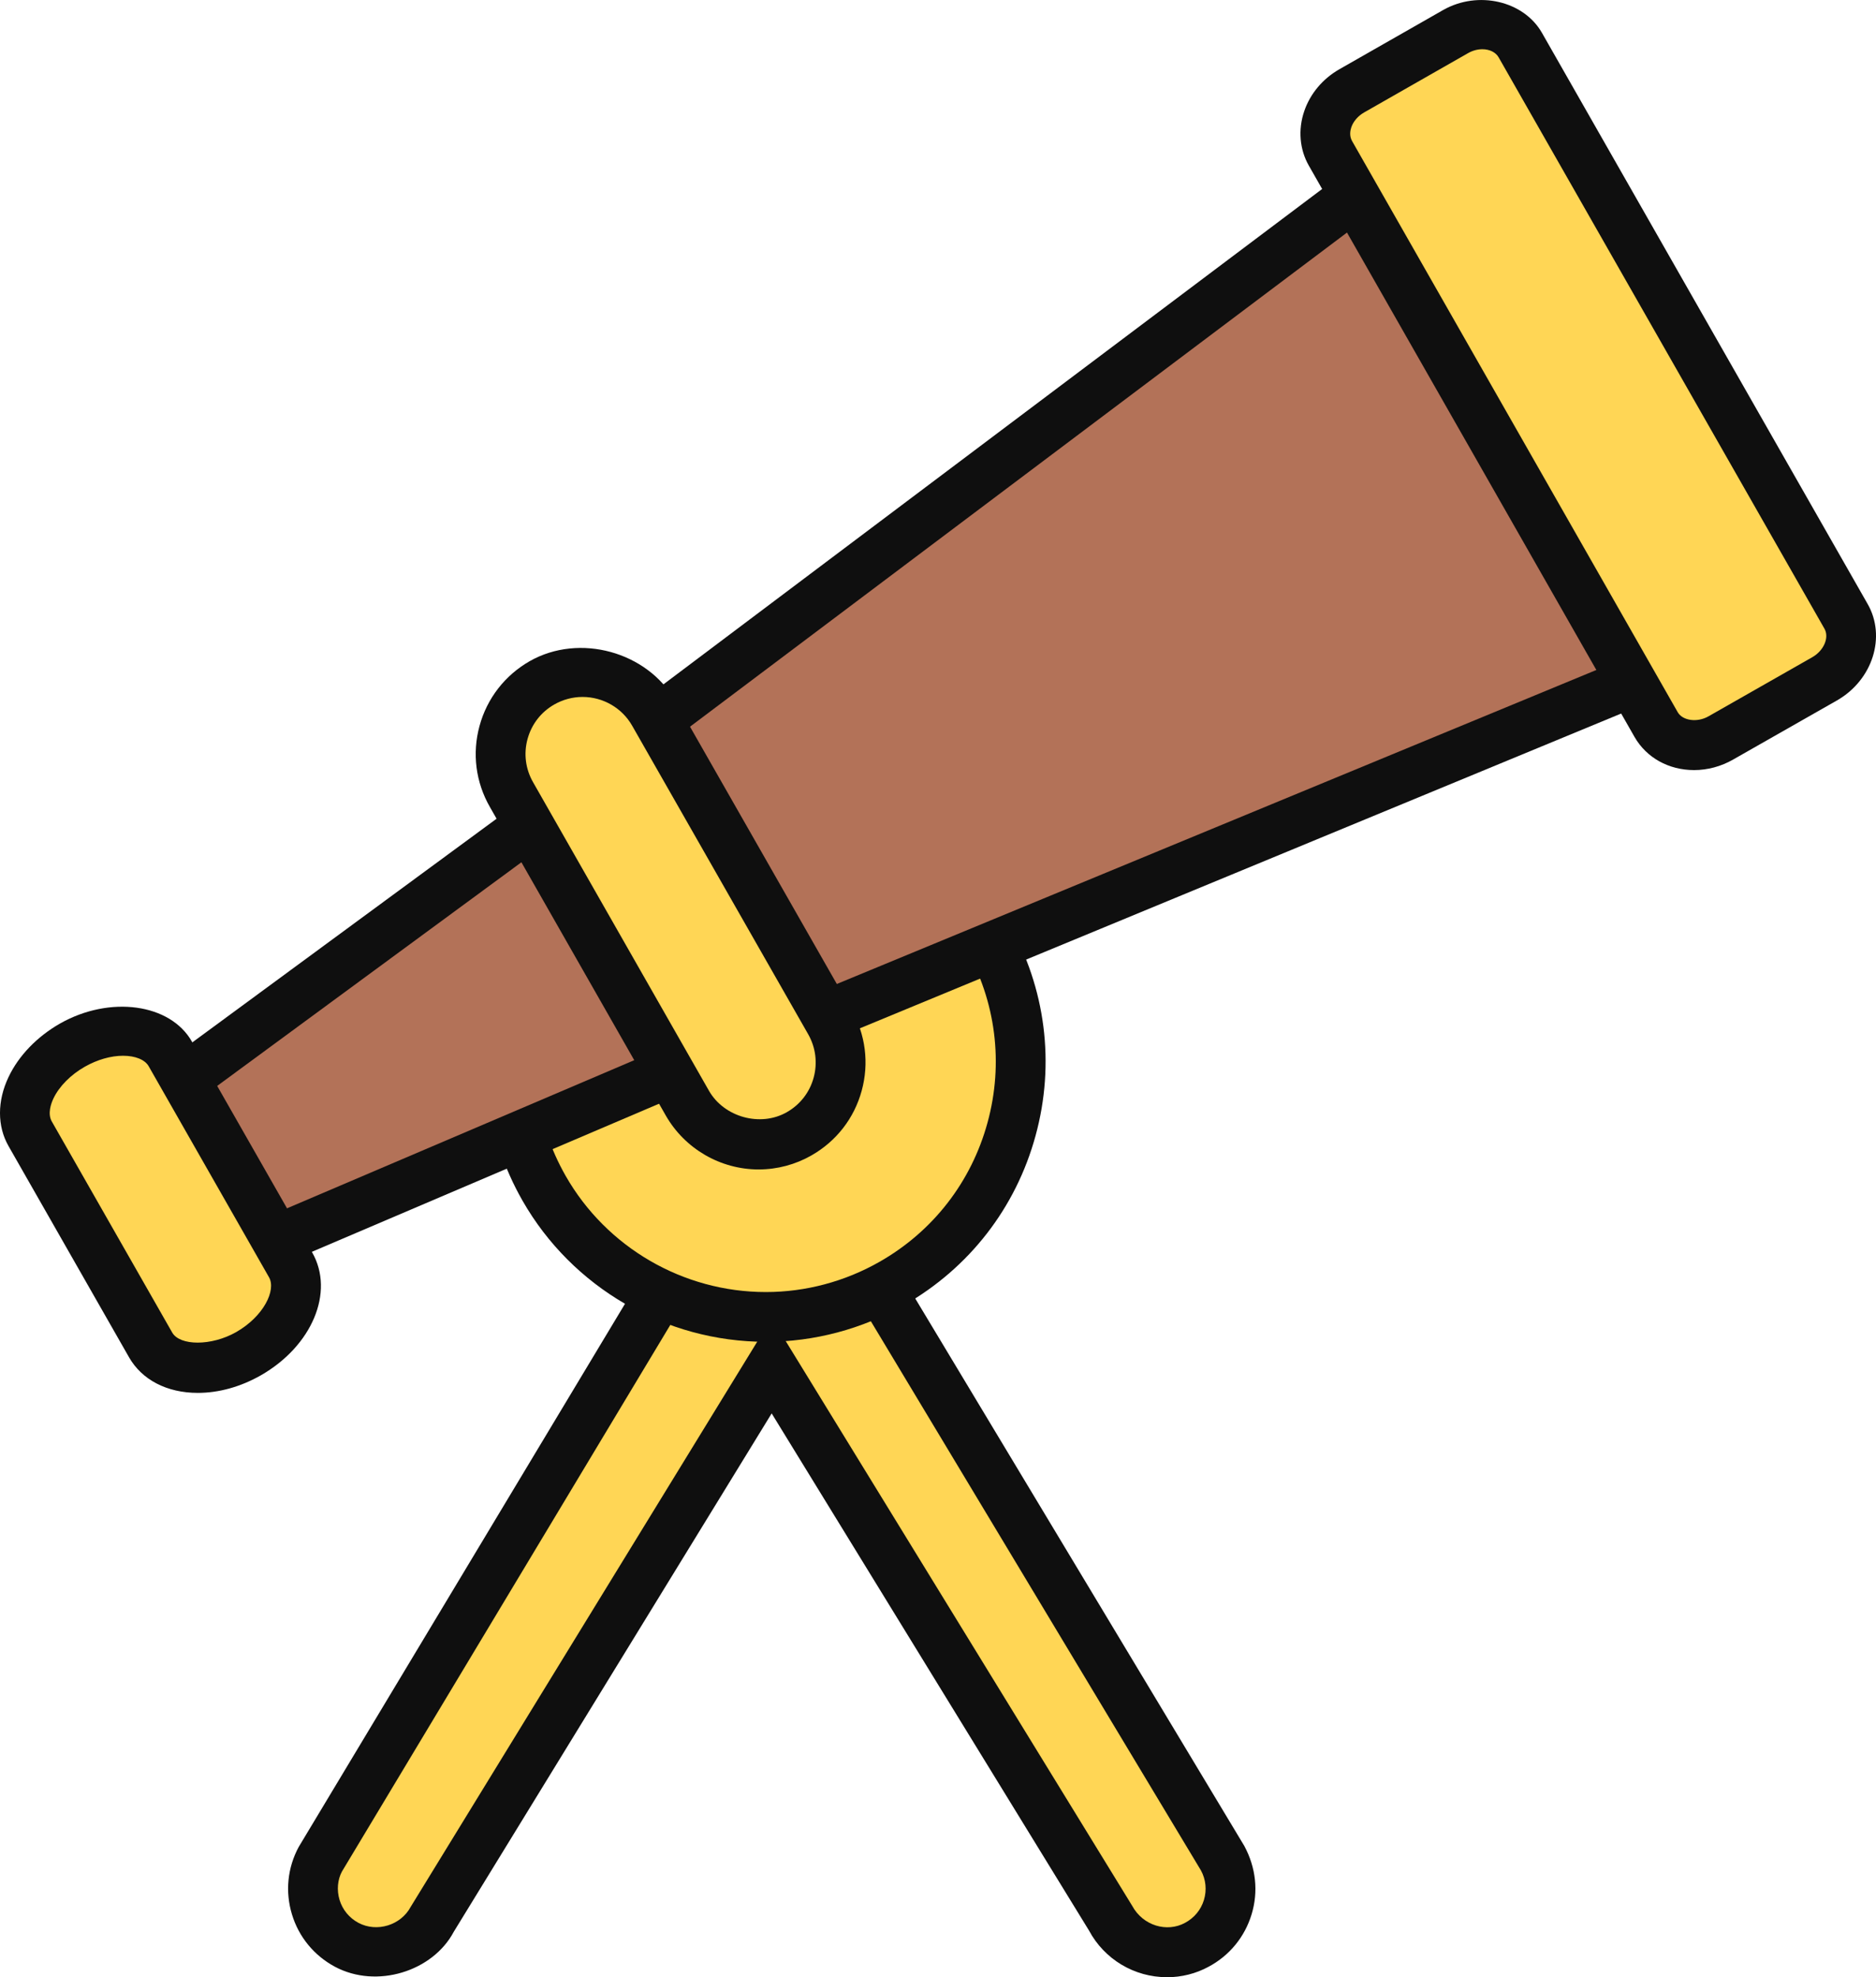 <svg xmlns="http://www.w3.org/2000/svg" width="1024.95" height="1080" viewBox="0 0 1024.95 1080"><g id="a"/><g id="b"><g id="c"><g id="d"><g><path d="M637.56 1066.41c-12.37.0-24.36-6.65-30.61-18.35l-185.35-302.03-185.28 302.03c-9.01 16.92-30.12 23.24-46.91 14.23-16.97-9.07-23.33-30.1-14.24-47l215.85-359.21c6.01-11.29 17.82-18.33 30.58-18.33s24.61 7.04 30.61 18.31l215.93 359.21c9.09 16.92 2.72 37.95-14.24 47.02-5.16 2.79-10.75 4.12-16.33 4.12z" fill="#ffd655"/><path d="M637.56 1080c-17.85.0-34.18-9.77-42.6-25.52l-173.36-282.44-173.68 283.13c-11.49 21.69-42.17 31.28-64.94 19.11-11.38-6.1-19.76-16.28-23.48-28.63-3.75-12.36-2.44-25.42 3.68-36.78l216.18-359.78c8.06-15.15 24.36-24.92 42.25-24.92s34.22 9.77 42.6 25.51l215.61 358.61c6.43 11.95 7.74 25.01 3.99 37.37-3.75 12.37-12.09 22.54-23.51 28.63-6.89 3.75-14.78 5.73-22.73 5.73zm-215.96-359.97 196.94 320.92c5.9 10.98 19.06 14.72 28.88 9.37 5.05-2.7 8.73-7.14 10.36-12.55 1.63-5.39 1.06-11.1-1.63-16.07l-215.61-358.65c-7.99-14.88-30.19-14.35-37.51-.6l-216.21 359.83c-2.37 4.4-2.93 10.09-1.31 15.48 1.63 5.39 5.3 9.85 10.29 12.53 10.14 5.41 23.23 1.27 28.53-8.64l197.26-321.63z" fill="#0f0f0f"/></g><g><path d="M349.23 458.97c66.85-38.13 151.91-14.83 190.02 51.99 38.14 66.83 14.92 151.93-51.93 190.05-66.85 38.13-151.94 14.85-190.09-51.99-38.11-66.81-14.84-151.92 52-190.05z" fill="#ffd655"/><path d="M418.42 732.93c-54.87.0-105.84-29.57-132.99-77.17-20.22-35.48-25.46-76.72-14.67-116.11 10.78-39.4 36.27-72.24 71.73-92.48 23.08-13.15 49.25-20.12 75.66-20.12 54.83.0 105.77 29.57 132.92 77.17 20.26 35.48 25.49 76.72 14.71 116.12-10.75 39.4-36.24 72.24-71.69 92.48-23.08 13.17-49.24 20.12-75.65 20.12zm-.28-278.69c-21.71.0-43.2 5.73-62.15 16.54-29.2 16.63-50.13 43.64-59 76.04-8.87 32.4-4.56 66.3 12.05 95.47 22.34 39.14 64.23 63.46 109.38 63.46 21.71.0 43.2-5.73 62.15-16.54 29.2-16.63 50.13-43.64 58.97-76.04 8.87-32.38 4.56-66.28-12.09-95.47-22.34-39.13-64.2-63.46-109.31-63.46z" fill="#0f0f0f"/></g><g><path d="M764.12 88.82 919.46 361.1 423.47 566.13 335.2 411.34 764.12 88.82z" fill="#b37258"/><path d="M417.6 583.27l-100.15-175.61L768.29 68.69 938.9 367.77l-521.3 215.5zm-64.66-168.25 76.39 133.97 470.68-194.54-140.06-245.48L352.94 415.02z" fill="#0f0f0f"/></g><g><path d="M321.41 427.27l81.31 142.64L119.41 690.74 73.2 609.68 321.41 427.27z" fill="#b37258"/><path d="M113.61 707.99l-58.22-102.1 270.26-198.62 96.44 169.16L113.61 707.99zm-22.59-94.53 34.19 60.03 258.14-110.1-66.18-116.13-226.15 166.21z" fill="#0f0f0f"/></g><g><path d="M296.13 372.97c21.49-12.23 48.86-4.76 61.05 16.7l96.19 168.56c12.23 21.46 4.77 48.82-16.76 61.09h0c-21.42 12.23-48.78 4.76-61.05-16.72l-96.12-168.54c-12.3-21.48-4.81-48.82 16.69-61.09h0z" fill="#ffd655"/><path d="M414.53 638.79c-20.93.0-40.37-11.29-50.77-29.45l-96.12-168.56c-7.74-13.5-9.76-29.24-5.65-44.26 4.1-15.06 13.86-27.62 27.4-35.37 27.22-15.48 64.34-5.13 79.61 21.79l96.19 168.54c7.71 13.54 9.72 29.27 5.59 44.31-4.1 15.04-13.86 27.59-27.43 35.32-8.77 5.02-18.74 7.67-28.81 7.67zm-96.26-258.1c-5.38.0-10.71 1.42-15.41 4.1-7.25 4.12-12.45 10.83-14.64 18.88-2.19 8.03-1.1 16.4 3.04 23.63l96.12 168.56c8.24 14.37 28.07 19.9 42.49 11.65 7.28-4.14 12.48-10.83 14.67-18.88 2.19-8.04 1.13-16.44-2.97-23.67l-96.19-168.56c-5.51-9.7-15.91-15.71-27.11-15.71z" fill="#0f0f0f"/></g><g><path d="M39.55 570.88c21.14-12.06 45.11-9.9 53.49 4.79l65.79 115.3c8.34 14.71-1.98 36.41-23.08 48.47h0c-21.18 12.05-45.07 9.88-53.45-4.83l-65.79-115.28c-8.41-14.7 1.95-36.39 23.05-48.45h0z" fill="#ffd655"/><path d="M108.06 760.83c-16.83.0-30.54-7.11-37.58-19.48L4.69 626.07c-6.26-10.91-6.26-24.7.0-37.81 5.51-11.61 15.52-21.99 28.1-29.18 27.22-15.43 60.24-10.96 72.05 9.86l65.79 115.3c12.23 21.58-.14 51-28.14 67.01-11.03 6.27-22.91 9.58-34.43 9.58zm-40.83-184.15c-6.68.0-14.14 2.14-20.93 6.01-7.71 4.4-13.93 10.69-17.08 17.27-1.38 2.9-3.32 8.39-.92 12.62l65.79 115.3c4.14 7.26 21.32 7.48 34.93-.25 15.1-8.64 21.96-22.94 17.96-29.94l-65.75-115.28c-2.05-3.59-7.28-5.73-14-5.73z" fill="#0f0f0f"/></g><g><path d="M795.23 17.26c12.97-7.41 28.81-4.12 35.35 7.33l177.96 312.02c6.58 11.44 1.27 26.73-11.63 34.15l-56.74 32.31c-12.94 7.42-28.81 4.12-35.35-7.3L726.9 83.75c-6.54-11.45-1.34-26.74 11.66-34.17l56.67-32.33z" fill="#ffd655"/><path d="M925.54 420.64c-13.86.0-26.02-6.77-32.53-18.12L715.09 90.49c-5.06-8.84-5.97-19.67-2.54-29.71 3.25-9.6 10.11-17.76 19.27-22.99l56.67-32.33c19.02-10.78 43.94-5 53.91 12.41l177.96 312.01c10.25 17.84 2.79 41.49-16.65 52.67l-56.81 32.33c-6.54 3.76-13.93 5.76-21.35 5.76zM809.87 26.89c-2.69.0-5.41.76-7.88 2.18L745.32 61.4c-3.36 1.91-5.94 4.9-7.04 8.15-.53 1.57-1.2 4.63.42 7.48l177.93 312.01c2.65 4.62 10.64 5.76 16.79 2.24l56.78-32.33c6.29-3.62 9.33-10.77 6.57-15.57L818.78 31.33c-1.59-2.78-4.92-4.44-8.91-4.44z" fill="#0f0f0f"/></g></g></g></g></svg>